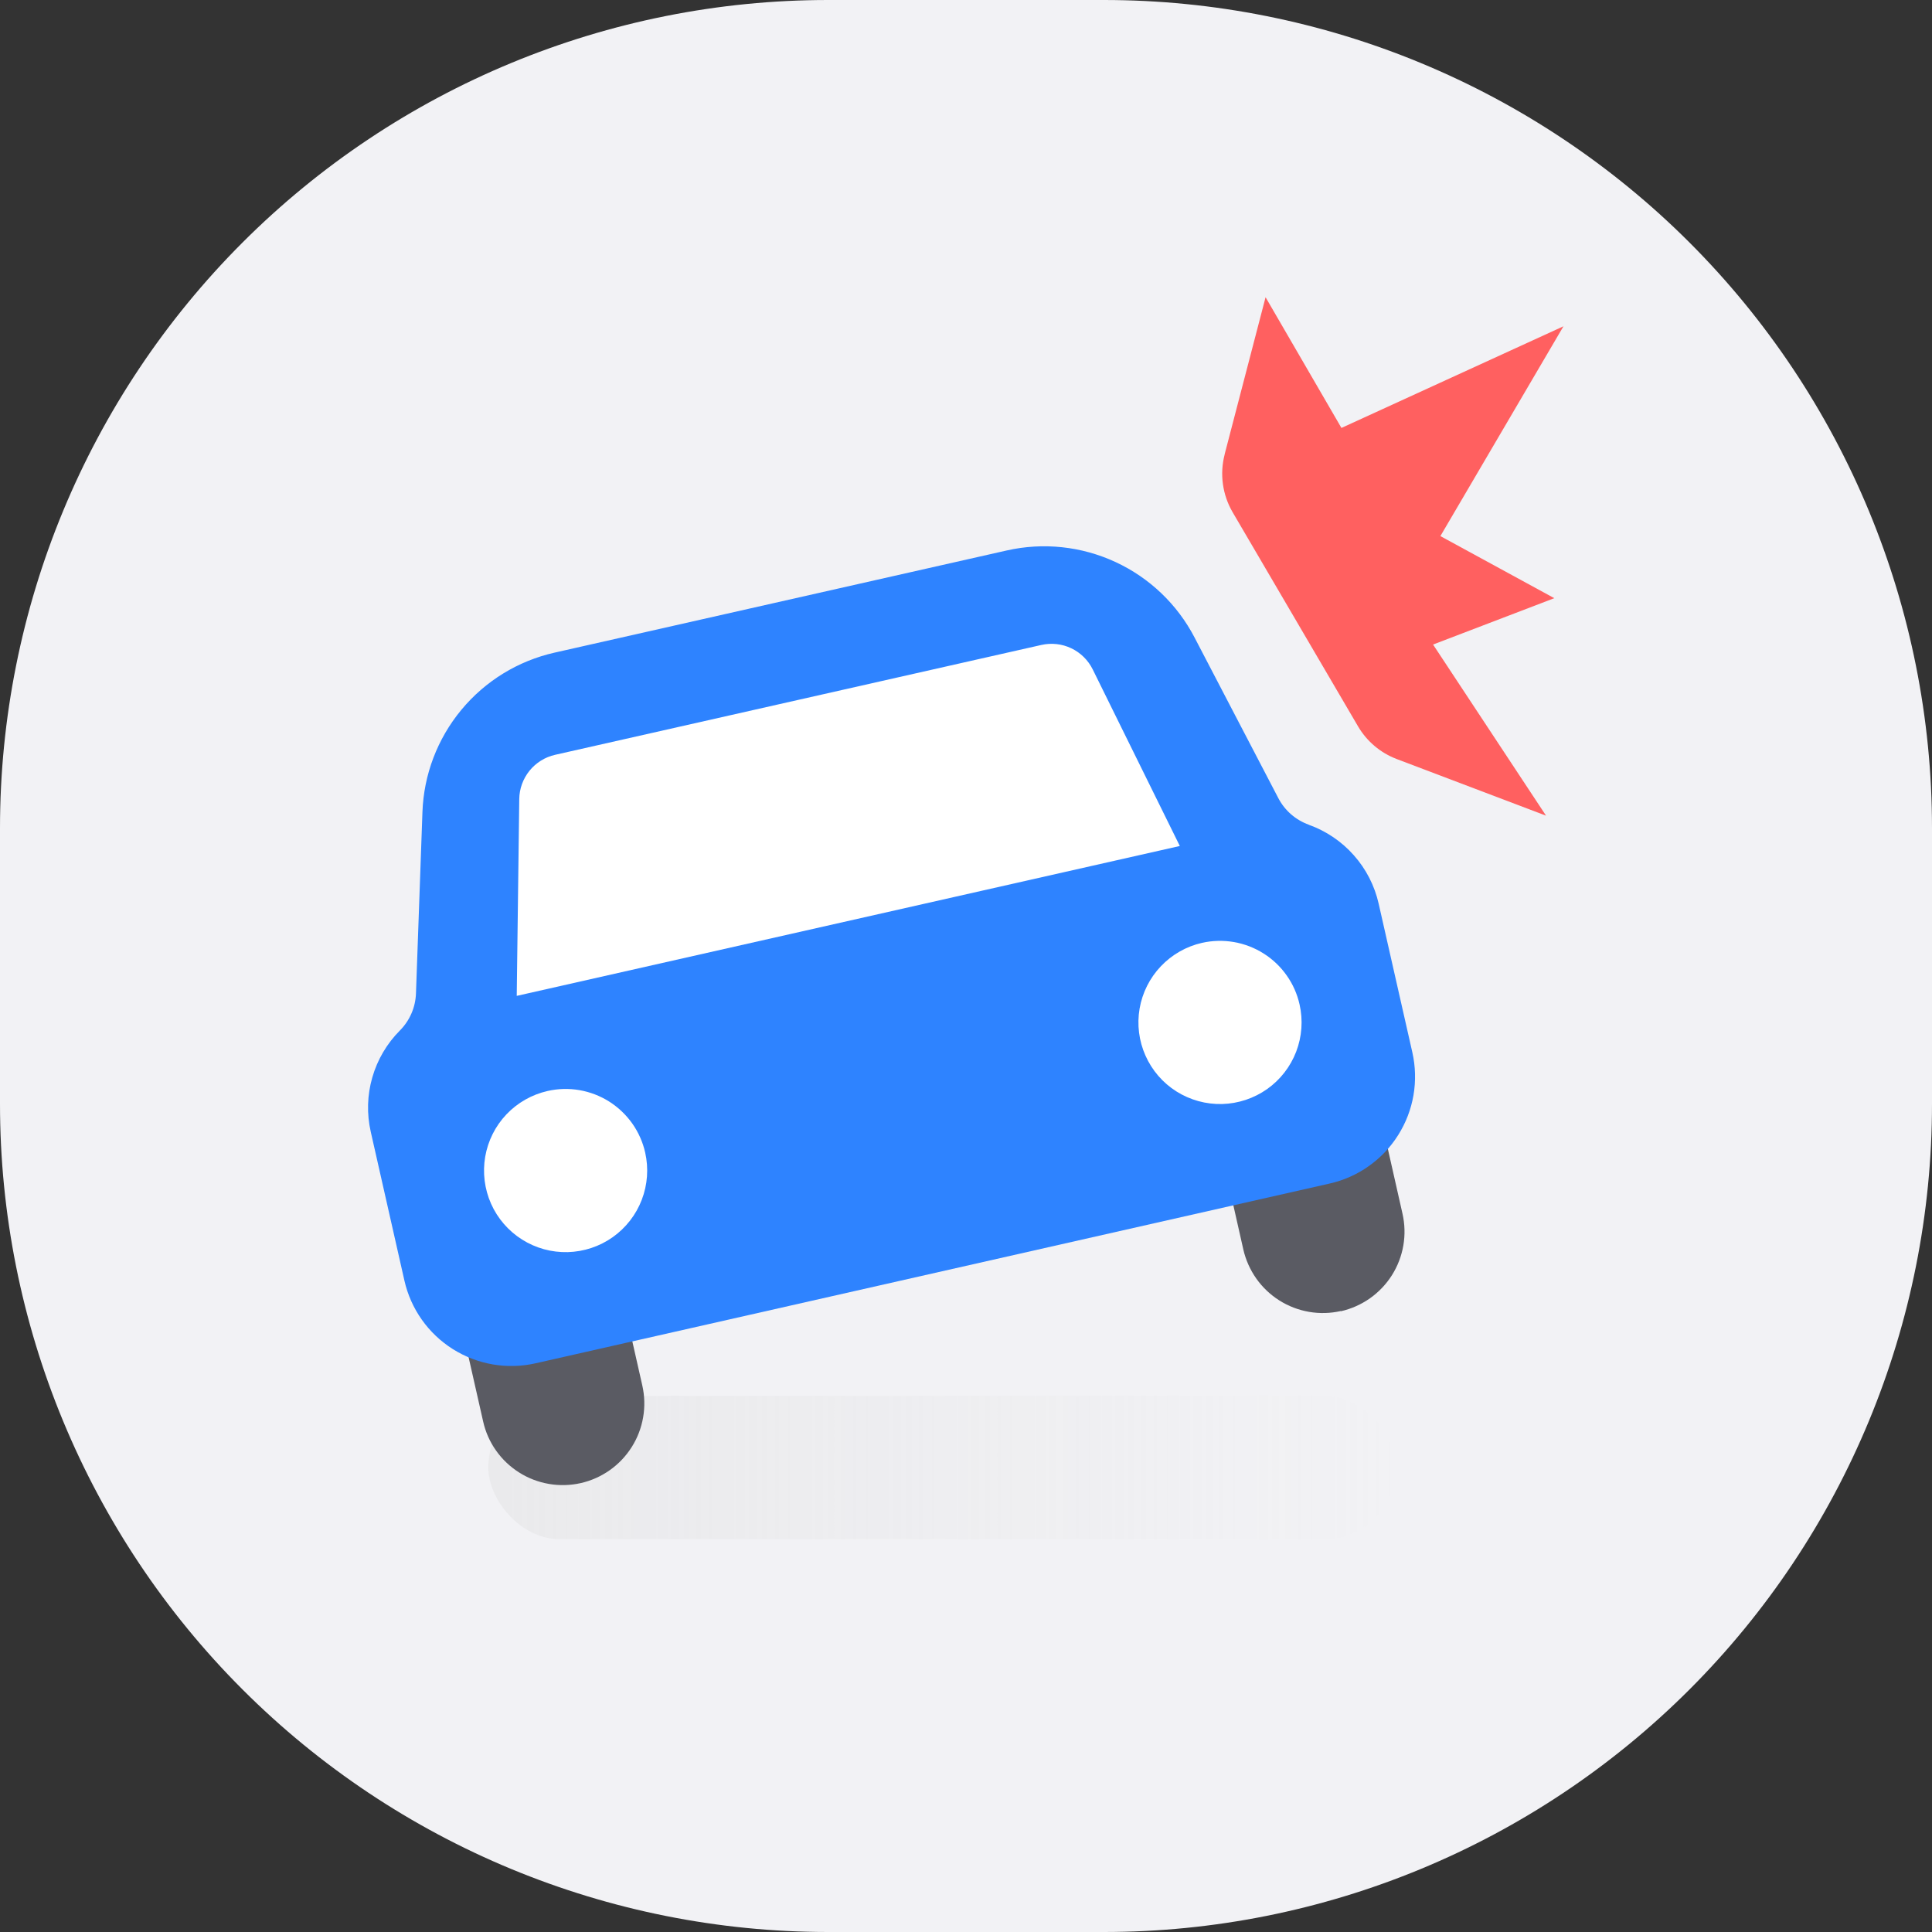 <svg width="52" height="52" viewBox="0 0 52 52" fill="none" xmlns="http://www.w3.org/2000/svg">
<rect x="0" y="0" width="52" height="52" fill="#333333" stroke="none"/>
<g clip-path="url(#clip0_1787_76867)">
<path fill-rule="evenodd" clip-rule="evenodd" d="M22.285 0H29.715C35.625 0 41.293 2.348 45.473 6.527C49.652 10.707 52 16.375 52 22.285V29.715C52 35.625 49.652 41.293 45.473 45.473C41.293 49.652 35.625 52 29.715 52H22.284C16.374 51.999 10.706 49.651 6.527 45.472C2.348 41.293 0 35.625 0 29.715L0 22.284C0.001 16.374 2.349 10.706 6.528 6.527C10.707 2.348 16.375 0 22.285 0Z" fill="#F2F2F5"/>
<rect x="13.143" y="37.571" width="24.429" height="3.857" rx="1.929" fill="url(#paint0_linear_1787_76867)" fill-opacity="0.32"/>
<path d="M32.962 12.225L34.063 8L36.105 11.518L42.081 8.782L38.768 14.429L41.834 16.1L38.571 17.348L41.612 21.954L37.594 20.43C37.155 20.264 36.787 19.952 36.55 19.547L33.176 13.786C32.902 13.316 32.825 12.757 32.962 12.231" fill="#FF6060"/>
<path d="M13 29L13.5 20L29.5 16L33.5 23.5L13 29Z" fill="white"/>
<path d="M15.63 39.918C15.349 39.981 15.058 39.989 14.774 39.94C14.489 39.891 14.217 39.787 13.974 39.633C13.73 39.479 13.518 39.279 13.352 39.043C13.185 38.808 13.067 38.542 13.004 38.26L12.573 36.356L16.857 35.387L17.288 37.291C17.351 37.572 17.359 37.863 17.31 38.148C17.261 38.432 17.157 38.704 17.003 38.947C16.849 39.191 16.649 39.403 16.413 39.569C16.177 39.736 15.912 39.854 15.63 39.918Z" fill="#5A5B63"/>
<path d="M36.091 35.286C35.81 35.35 35.519 35.358 35.234 35.309C34.95 35.26 34.678 35.156 34.434 35.002C34.191 34.848 33.979 34.648 33.813 34.412C33.647 34.176 33.528 33.91 33.464 33.629L33.034 31.725L37.318 30.761L37.748 32.665C37.812 32.946 37.82 33.237 37.771 33.522C37.722 33.806 37.618 34.078 37.464 34.322C37.31 34.565 37.109 34.777 36.874 34.943C36.638 35.109 36.372 35.228 36.091 35.292" fill="#5A5B63"/>
<path d="M35.229 22.198C34.875 22.072 34.582 21.817 34.408 21.485L32.153 17.161C31.688 16.266 30.939 15.551 30.024 15.127C29.11 14.703 28.08 14.593 27.096 14.816L14.925 17.566C13.941 17.788 13.059 18.33 12.416 19.107C11.773 19.884 11.405 20.851 11.37 21.859L11.196 26.737C11.183 27.112 11.029 27.468 10.764 27.735C10.414 28.086 10.158 28.521 10.021 28.998C9.883 29.475 9.869 29.979 9.979 30.463L10.885 34.468C11.058 35.231 11.526 35.894 12.188 36.311C12.849 36.728 13.649 36.866 14.412 36.694L35.788 31.855C36.166 31.77 36.523 31.611 36.839 31.387C37.156 31.164 37.425 30.88 37.631 30.552C37.838 30.225 37.978 29.86 38.044 29.478C38.109 29.096 38.099 28.705 38.014 28.327L37.107 24.324C36.998 23.839 36.768 23.39 36.438 23.019C36.109 22.647 35.691 22.365 35.224 22.198M13.908 26.804L13.976 21.508C13.979 21.23 14.077 20.961 14.252 20.744C14.427 20.528 14.67 20.377 14.941 20.316L28.029 17.359C28.3 17.298 28.584 17.329 28.835 17.449C29.086 17.569 29.289 17.77 29.412 18.02L31.755 22.77L13.908 26.804Z" fill="#2E83FF"/>
<path d="M17.365 31.021C17.461 31.445 17.429 31.887 17.273 32.293C17.118 32.698 16.845 33.048 16.491 33.299C16.136 33.55 15.715 33.689 15.281 33.701C14.847 33.712 14.419 33.595 14.052 33.363C13.684 33.131 13.394 32.796 13.217 32.399C13.041 32.002 12.986 31.562 13.059 31.134C13.133 30.706 13.331 30.309 13.63 29.994C13.929 29.679 14.315 29.46 14.739 29.364C15.02 29.3 15.311 29.292 15.595 29.341C15.879 29.39 16.151 29.494 16.395 29.648C16.639 29.802 16.85 30.003 17.017 30.238C17.183 30.474 17.302 30.74 17.365 31.021Z" fill="white"/>
<path d="M34.978 27.035C35.074 27.458 35.042 27.901 34.887 28.306C34.731 28.712 34.459 29.062 34.104 29.313C33.749 29.563 33.328 29.703 32.894 29.715C32.46 29.726 32.032 29.608 31.665 29.377C31.297 29.145 31.007 28.809 30.831 28.413C30.654 28.016 30.599 27.576 30.672 27.148C30.746 26.719 30.945 26.323 31.244 26.008C31.543 25.693 31.928 25.473 32.352 25.377C32.633 25.314 32.924 25.306 33.208 25.355C33.493 25.404 33.764 25.508 34.008 25.662C34.252 25.816 34.464 26.016 34.63 26.252C34.797 26.487 34.915 26.753 34.978 27.035Z" fill="white"/>
</g>
<defs>
<linearGradient id="paint0_linear_1787_76867" x1="13.143" y1="39.5" x2="37.572" y2="39.5" gradientUnits="userSpaceOnUse">
<stop stop-color="#D9D9D9"/>
<stop offset="1" stop-color="#D9D9D9" stop-opacity="0"/>
</linearGradient>
<clipPath id="clip0_1787_76867">
<rect width="52" height="52" fill="white"/>
</clipPath>
</defs>
</svg>
